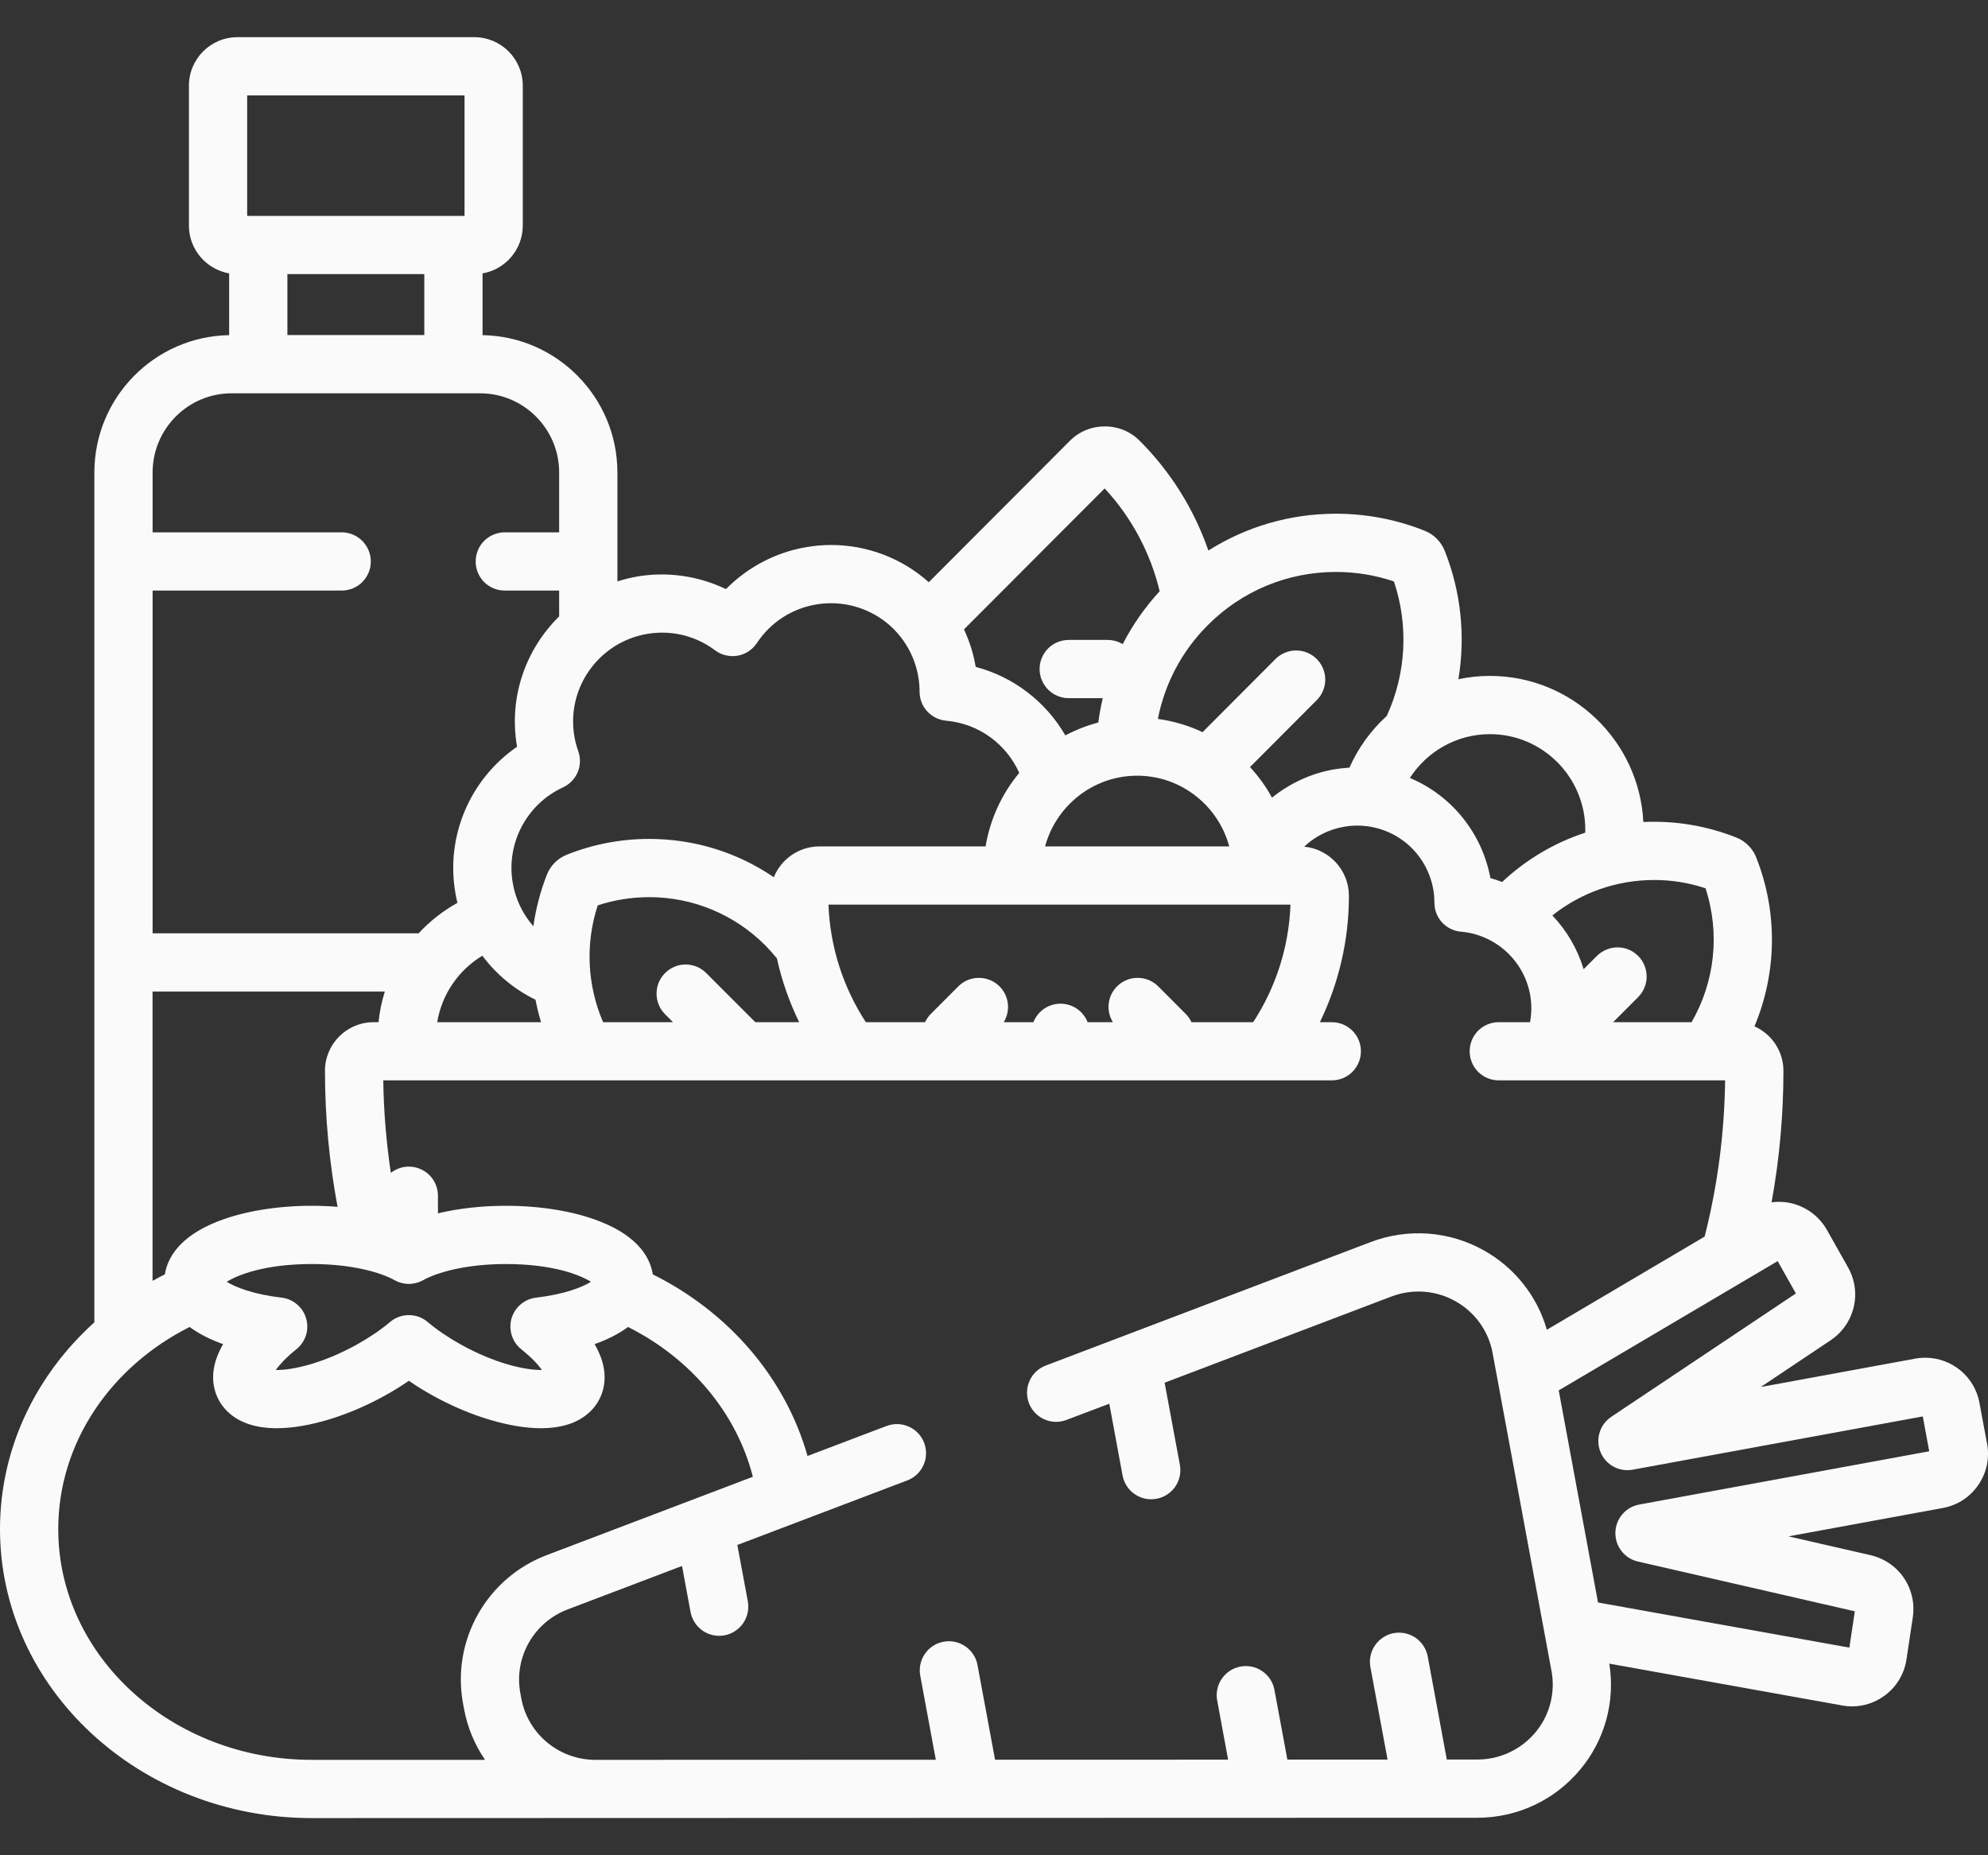 <svg width="30" height="28" viewBox="0 0 30 28" fill="none" xmlns="http://www.w3.org/2000/svg">
<rect x="0" y="0" width="30" height="28" fill="#333333" stroke="none"/>
<path d="M29.986 21.79L29.871 21.172C29.799 20.777 29.454 20.491 29.052 20.491C29.002 20.491 28.951 20.495 28.901 20.505L26.571 20.933L27.626 20.227C27.761 20.137 27.867 20.009 27.93 19.859C27.994 19.709 28.012 19.544 27.982 19.384C27.965 19.294 27.933 19.207 27.888 19.127L27.569 18.562C27.514 18.465 27.441 18.381 27.353 18.312C27.265 18.245 27.165 18.195 27.058 18.166C26.952 18.138 26.843 18.131 26.734 18.146C26.853 17.491 26.913 16.826 26.913 16.161C26.913 15.862 26.733 15.604 26.476 15.49C26.811 14.692 26.834 13.777 26.502 12.94C26.476 12.873 26.435 12.811 26.384 12.76C26.333 12.708 26.272 12.668 26.204 12.641C25.758 12.463 25.279 12.383 24.799 12.406C24.738 11.18 23.723 10.201 22.484 10.201C22.321 10.201 22.162 10.218 22.008 10.251C22.117 9.599 22.046 8.93 21.803 8.316C21.776 8.247 21.734 8.183 21.681 8.13C21.63 8.078 21.567 8.037 21.499 8.01C21.073 7.84 20.619 7.753 20.161 7.753C19.469 7.753 18.806 7.948 18.235 8.309C18.02 7.686 17.666 7.12 17.2 6.654C17.131 6.584 17.049 6.529 16.958 6.491C16.867 6.454 16.77 6.435 16.672 6.435C16.574 6.435 16.477 6.454 16.386 6.491C16.295 6.529 16.213 6.584 16.144 6.654L14.016 8.787C13.61 8.424 13.085 8.225 12.542 8.225C12.414 8.225 12.285 8.237 12.159 8.259C11.7 8.338 11.279 8.563 10.955 8.891C10.541 8.691 10.066 8.623 9.609 8.702C9.51 8.72 9.412 8.744 9.317 8.775V7.131C9.317 6 8.407 5.077 7.282 5.058V4.126C7.626 4.066 7.889 3.766 7.889 3.405V1.293C7.889 0.889 7.561 0.561 7.157 0.561H3.583C3.179 0.561 2.851 0.889 2.851 1.293V3.405C2.851 3.766 3.114 4.066 3.458 4.126V5.058C2.333 5.077 1.424 5.999 1.424 7.131V19.957C0.546 20.749 0 21.855 0 23.078C0 25.483 2.111 27.439 4.705 27.439L22.294 27.434C22.895 27.434 23.459 27.17 23.843 26.71C24.028 26.491 24.162 26.234 24.239 25.957C24.315 25.681 24.331 25.391 24.285 25.108L27.798 25.739C27.847 25.748 27.896 25.753 27.946 25.753C28.121 25.753 28.289 25.699 28.431 25.597C28.522 25.532 28.599 25.45 28.657 25.355C28.715 25.259 28.754 25.153 28.77 25.043L28.866 24.404C28.879 24.314 28.878 24.221 28.861 24.131C28.831 23.971 28.756 23.823 28.643 23.706C28.531 23.589 28.386 23.507 28.228 23.471L26.989 23.187L29.317 22.759C29.425 22.74 29.528 22.699 29.62 22.64C29.712 22.58 29.791 22.503 29.853 22.412C29.915 22.322 29.959 22.221 29.982 22.114C30.005 22.007 30.006 21.897 29.986 21.79ZM24.962 13.281C25.227 13.281 25.487 13.323 25.737 13.406C25.96 14.086 25.877 14.82 25.527 15.427H24.343L24.721 15.048C24.761 15.007 24.794 14.959 24.816 14.905C24.838 14.852 24.849 14.795 24.849 14.737C24.849 14.679 24.837 14.622 24.815 14.569C24.793 14.516 24.761 14.467 24.72 14.427C24.679 14.386 24.631 14.353 24.577 14.331C24.524 14.309 24.467 14.298 24.409 14.298C24.351 14.298 24.294 14.31 24.241 14.332C24.188 14.354 24.139 14.386 24.098 14.427L23.898 14.627C23.806 14.324 23.645 14.046 23.426 13.816C23.862 13.47 24.398 13.281 24.962 13.281ZM22.484 11.08C23.277 11.08 23.923 11.727 23.923 12.523C23.923 12.538 23.922 12.553 23.922 12.567C23.459 12.718 23.032 12.97 22.668 13.311C22.61 13.289 22.55 13.269 22.491 13.252C22.429 12.919 22.286 12.607 22.074 12.343C21.862 12.079 21.588 11.872 21.276 11.741C21.532 11.344 21.978 11.08 22.484 11.08ZM20.161 8.632C20.459 8.632 20.753 8.68 21.035 8.775C21.259 9.441 21.22 10.167 20.927 10.805C20.687 11.023 20.495 11.289 20.364 11.585C20.285 11.59 20.207 11.599 20.129 11.612C19.785 11.672 19.464 11.822 19.195 12.038C19.104 11.871 18.992 11.716 18.863 11.577L19.87 10.567C19.911 10.526 19.944 10.477 19.965 10.424C19.988 10.371 19.999 10.314 19.999 10.256C19.999 10.198 19.987 10.141 19.965 10.088C19.943 10.034 19.91 9.986 19.87 9.945C19.829 9.905 19.78 9.872 19.727 9.85C19.674 9.828 19.616 9.817 19.559 9.817C19.501 9.817 19.444 9.828 19.391 9.851C19.337 9.873 19.289 9.905 19.248 9.946L18.147 11.05C17.934 10.949 17.706 10.882 17.473 10.85C17.577 10.315 17.838 9.823 18.224 9.437C18.741 8.918 19.429 8.632 20.161 8.632ZM16.794 15.427H16.413C16.348 15.263 16.19 15.148 16.004 15.148C15.818 15.148 15.659 15.263 15.595 15.427H15.147C15.251 15.257 15.23 15.033 15.083 14.886C15.042 14.845 14.994 14.813 14.94 14.791C14.887 14.769 14.83 14.758 14.772 14.758C14.714 14.758 14.657 14.769 14.604 14.791C14.551 14.813 14.502 14.846 14.461 14.887L14.047 15.302C14.011 15.338 13.982 15.38 13.96 15.427H13.066C12.731 14.913 12.527 14.306 12.502 13.653H19.474C19.45 14.306 19.246 14.913 18.911 15.427H17.98C17.958 15.38 17.929 15.338 17.893 15.302L17.479 14.887C17.396 14.804 17.285 14.758 17.168 14.758C17.052 14.757 16.94 14.804 16.857 14.886C16.71 15.033 16.689 15.257 16.794 15.427ZM15.771 12.774C15.937 12.16 16.497 11.707 17.161 11.707C17.824 11.707 18.384 12.16 18.55 12.774H15.771ZM16.67 7.371C17.075 7.808 17.361 8.343 17.5 8.923C17.279 9.163 17.091 9.432 16.942 9.722C16.873 9.68 16.794 9.658 16.713 9.658H16.128C16.011 9.658 15.899 9.704 15.817 9.786C15.735 9.869 15.688 9.981 15.688 10.097C15.688 10.214 15.735 10.325 15.817 10.408C15.899 10.49 16.011 10.537 16.128 10.537H16.641C16.613 10.658 16.59 10.781 16.574 10.904C16.401 10.95 16.234 11.015 16.077 11.099C15.784 10.593 15.299 10.216 14.724 10.065C14.691 9.869 14.631 9.679 14.547 9.499L16.67 7.371ZM8.726 11.336C8.7 11.264 8.681 11.191 8.668 11.116C8.542 10.389 9.032 9.695 9.76 9.568C9.836 9.555 9.914 9.548 9.991 9.548C10.281 9.548 10.558 9.64 10.791 9.815C10.839 9.851 10.894 9.877 10.952 9.89C11.01 9.904 11.071 9.906 11.13 9.896C11.188 9.886 11.245 9.864 11.295 9.831C11.345 9.798 11.388 9.756 11.421 9.706C11.627 9.395 11.943 9.188 12.309 9.124C12.386 9.111 12.464 9.104 12.542 9.104C12.857 9.104 13.161 9.215 13.402 9.417C13.643 9.62 13.804 9.902 13.857 10.212C13.87 10.285 13.877 10.362 13.877 10.44C13.877 10.55 13.918 10.655 13.992 10.736C14.067 10.817 14.169 10.867 14.278 10.877C14.769 10.92 15.187 11.229 15.381 11.665C15.116 11.982 14.941 12.366 14.873 12.774H12.367C12.056 12.774 11.788 12.967 11.677 13.239C11.126 12.863 10.476 12.661 9.795 12.661C9.369 12.661 8.947 12.742 8.552 12.9C8.485 12.927 8.424 12.967 8.373 13.018C8.321 13.069 8.281 13.13 8.254 13.198C8.155 13.449 8.086 13.712 8.049 13.979C7.887 13.795 7.779 13.569 7.738 13.327C7.634 12.731 7.946 12.137 8.496 11.883C8.596 11.837 8.675 11.755 8.718 11.654C8.76 11.553 8.763 11.439 8.726 11.336ZM10.036 15.306L10.156 15.427H9.101C8.864 14.877 8.828 14.251 9.02 13.664C9.27 13.582 9.531 13.54 9.795 13.54C10.457 13.54 11.08 13.799 11.549 14.268C11.61 14.331 11.669 14.396 11.724 14.464C11.797 14.797 11.91 15.12 12.06 15.427H11.398L10.658 14.686C10.487 14.514 10.209 14.513 10.037 14.685C9.996 14.726 9.964 14.774 9.941 14.827C9.919 14.881 9.908 14.938 9.908 14.995C9.908 15.053 9.919 15.11 9.941 15.164C9.963 15.217 9.995 15.266 10.036 15.306ZM8.165 15.427H6.598C6.668 15.001 6.924 14.638 7.279 14.424C7.49 14.706 7.765 14.934 8.081 15.088C8.103 15.202 8.131 15.315 8.165 15.427ZM3.73 1.44H7.01V3.258H3.73V1.44ZM6.403 4.137V5.057H4.337V4.137H6.403ZM2.303 8.913H5.156C5.273 8.913 5.385 8.867 5.467 8.785C5.549 8.702 5.596 8.59 5.596 8.474C5.596 8.357 5.549 8.246 5.467 8.163C5.385 8.081 5.273 8.034 5.156 8.034H2.303V7.131C2.303 6.472 2.837 5.936 3.494 5.936H7.246C7.903 5.936 8.438 6.472 8.438 7.131V8.034H7.617C7.501 8.034 7.389 8.081 7.306 8.163C7.224 8.246 7.178 8.357 7.178 8.474C7.178 8.59 7.224 8.702 7.306 8.785C7.389 8.867 7.501 8.913 7.617 8.913H8.438V9.303C7.934 9.797 7.673 10.521 7.802 11.266L7.803 11.27C7.098 11.754 6.722 12.614 6.872 13.477C6.88 13.527 6.891 13.577 6.903 13.626C6.685 13.747 6.487 13.902 6.317 14.086H2.303V8.913ZM2.302 14.965H5.807C5.76 15.115 5.728 15.27 5.712 15.427H5.638C5.233 15.427 4.904 15.756 4.904 16.161C4.904 16.859 4.969 17.544 5.094 18.214C4.966 18.203 4.836 18.198 4.707 18.198C4.176 18.198 3.669 18.282 3.281 18.436C2.688 18.67 2.524 19.003 2.488 19.233C2.426 19.264 2.364 19.297 2.302 19.331V14.965ZM7.867 20.364C8.025 20.49 8.122 20.598 8.178 20.675L8.162 20.676C7.913 20.676 7.466 20.575 6.958 20.294C6.769 20.189 6.595 20.071 6.454 19.952C6.375 19.884 6.274 19.848 6.17 19.848C6.066 19.848 5.965 19.884 5.886 19.952C5.745 20.071 5.571 20.189 5.382 20.294C4.874 20.575 4.427 20.676 4.178 20.676L4.162 20.675C4.218 20.598 4.314 20.49 4.473 20.363C4.54 20.309 4.59 20.236 4.617 20.154C4.643 20.071 4.644 19.983 4.62 19.899C4.597 19.816 4.549 19.742 4.482 19.686C4.416 19.629 4.335 19.594 4.249 19.584C3.82 19.534 3.549 19.425 3.422 19.345C3.581 19.246 3.983 19.077 4.707 19.077C5.307 19.077 5.745 19.203 5.955 19.321C6.021 19.358 6.095 19.377 6.17 19.377C6.245 19.377 6.319 19.358 6.385 19.321C6.595 19.203 7.033 19.077 7.633 19.077C8.357 19.077 8.759 19.246 8.918 19.345C8.791 19.425 8.52 19.534 8.091 19.584C8.005 19.594 7.923 19.63 7.857 19.686C7.791 19.742 7.743 19.816 7.719 19.899C7.695 19.983 7.697 20.071 7.723 20.154C7.749 20.237 7.799 20.309 7.867 20.364ZM6.988 25.712L7.003 25.794C7.054 26.069 7.162 26.33 7.32 26.56H4.705C2.596 26.56 0.879 24.998 0.879 23.078C0.879 21.765 1.681 20.62 2.862 20.027C2.998 20.128 3.167 20.215 3.367 20.286C3.288 20.422 3.232 20.568 3.219 20.72C3.202 20.923 3.264 21.115 3.394 21.262C3.566 21.456 3.83 21.555 4.178 21.555C4.642 21.555 5.252 21.371 5.808 21.063C5.932 20.994 6.053 20.92 6.17 20.839C6.287 20.92 6.408 20.994 6.532 21.063C7.088 21.371 7.698 21.555 8.162 21.555H8.162C8.51 21.555 8.774 21.456 8.946 21.262C9.076 21.115 9.138 20.923 9.121 20.72C9.108 20.568 9.052 20.422 8.973 20.286C9.173 20.215 9.342 20.128 9.478 20.027C10.415 20.498 11.113 21.315 11.361 22.288L8.253 23.469C7.343 23.814 6.811 24.758 6.988 25.712ZM23.169 26.147C23.062 26.275 22.928 26.378 22.777 26.448C22.626 26.519 22.461 26.555 22.294 26.555L21.833 26.555L21.545 24.999C21.534 24.943 21.513 24.889 21.481 24.84C21.45 24.792 21.409 24.75 21.361 24.717C21.314 24.685 21.26 24.662 21.204 24.65C21.148 24.638 21.089 24.637 21.032 24.647C20.918 24.669 20.816 24.735 20.75 24.831C20.684 24.927 20.659 25.045 20.68 25.16L20.939 26.556L19.427 26.556L19.232 25.504C19.222 25.447 19.2 25.393 19.169 25.345C19.137 25.296 19.097 25.255 19.049 25.222C19.002 25.189 18.948 25.166 18.892 25.154C18.835 25.142 18.777 25.142 18.72 25.152C18.663 25.163 18.609 25.184 18.561 25.215C18.512 25.247 18.471 25.288 18.438 25.335C18.405 25.383 18.382 25.436 18.37 25.493C18.358 25.549 18.357 25.607 18.368 25.664L18.533 26.557L15.016 26.558L14.751 25.129C14.73 25.014 14.664 24.913 14.568 24.847C14.472 24.781 14.354 24.756 14.239 24.777C14.124 24.798 14.023 24.864 13.957 24.96C13.891 25.056 13.866 25.174 13.887 25.289L14.122 26.558L8.987 26.56H8.986C8.437 26.56 7.967 26.171 7.867 25.634L7.852 25.552C7.753 25.016 8.053 24.485 8.565 24.29L10.292 23.634L10.421 24.329C10.442 24.443 10.508 24.545 10.604 24.611C10.7 24.677 10.819 24.702 10.933 24.681C11.048 24.659 11.149 24.593 11.215 24.497C11.281 24.401 11.306 24.283 11.285 24.168L11.127 23.317L13.691 22.343C13.8 22.302 13.888 22.219 13.936 22.112C13.984 22.006 13.987 21.885 13.946 21.776C13.905 21.667 13.822 21.579 13.715 21.531C13.609 21.483 13.488 21.48 13.379 21.521L12.186 21.974C11.851 20.79 10.992 19.8 9.851 19.233C9.816 19.003 9.652 18.67 9.058 18.436C8.671 18.282 8.164 18.198 7.633 18.198C7.267 18.198 6.918 18.238 6.609 18.312V18.047C6.609 17.93 6.563 17.818 6.481 17.736C6.398 17.654 6.287 17.607 6.17 17.607C6.071 17.607 5.976 17.64 5.898 17.701C5.829 17.239 5.79 16.773 5.784 16.305H20.098C20.214 16.305 20.326 16.259 20.408 16.177C20.491 16.094 20.537 15.982 20.537 15.866C20.537 15.749 20.491 15.638 20.408 15.555C20.326 15.473 20.214 15.427 20.098 15.427H19.918C20.206 14.833 20.356 14.181 20.356 13.521C20.356 13.133 20.059 12.814 19.681 12.778C19.847 12.621 20.055 12.517 20.28 12.478C20.347 12.466 20.415 12.46 20.482 12.46C20.757 12.46 21.022 12.557 21.232 12.733C21.442 12.91 21.582 13.155 21.629 13.425C21.64 13.49 21.646 13.557 21.646 13.624C21.646 13.734 21.687 13.84 21.761 13.921C21.835 14.001 21.937 14.052 22.047 14.061C22.572 14.107 23.002 14.502 23.092 15.022C23.115 15.156 23.114 15.293 23.089 15.427H22.617C22.5 15.427 22.389 15.473 22.306 15.555C22.224 15.638 22.178 15.749 22.178 15.866C22.178 15.982 22.224 16.094 22.306 16.177C22.389 16.259 22.5 16.305 22.617 16.305H26.033C26.022 17.111 25.918 17.899 25.724 18.663L23.343 20.069C23.197 19.56 22.855 19.129 22.392 18.871C22.134 18.726 21.848 18.64 21.553 18.618C21.258 18.597 20.962 18.64 20.686 18.745L15.781 20.609C15.672 20.65 15.584 20.733 15.537 20.839C15.489 20.946 15.485 21.067 15.527 21.175C15.568 21.284 15.651 21.372 15.757 21.42C15.864 21.468 15.985 21.472 16.093 21.43L16.74 21.185L16.94 22.268C16.962 22.383 17.027 22.484 17.123 22.55C17.22 22.616 17.338 22.641 17.452 22.62C17.567 22.599 17.669 22.533 17.735 22.437C17.801 22.341 17.826 22.223 17.805 22.108L17.575 20.868L20.998 19.567C21.154 19.508 21.322 19.483 21.488 19.495C21.655 19.507 21.817 19.556 21.963 19.638C22.108 19.719 22.234 19.831 22.331 19.966C22.428 20.101 22.494 20.256 22.524 20.419L23.413 25.219C23.443 25.382 23.437 25.55 23.395 25.71C23.353 25.871 23.276 26.02 23.169 26.147ZM24.737 22.707C24.637 22.725 24.547 22.777 24.482 22.854C24.416 22.931 24.379 23.029 24.377 23.13C24.375 23.231 24.407 23.329 24.47 23.409C24.532 23.489 24.619 23.545 24.718 23.567L27.99 24.318L27.908 24.866L24.115 24.185L23.522 20.984L26.826 19.033L27.101 19.521L24.315 21.383C24.23 21.44 24.168 21.523 24.139 21.62C24.109 21.716 24.114 21.82 24.152 21.914C24.19 22.008 24.259 22.085 24.347 22.134C24.436 22.183 24.539 22.199 24.638 22.181L29.016 21.377L29.113 21.903L24.737 22.707Z" fill="#FAFAFA"/>
</svg>

